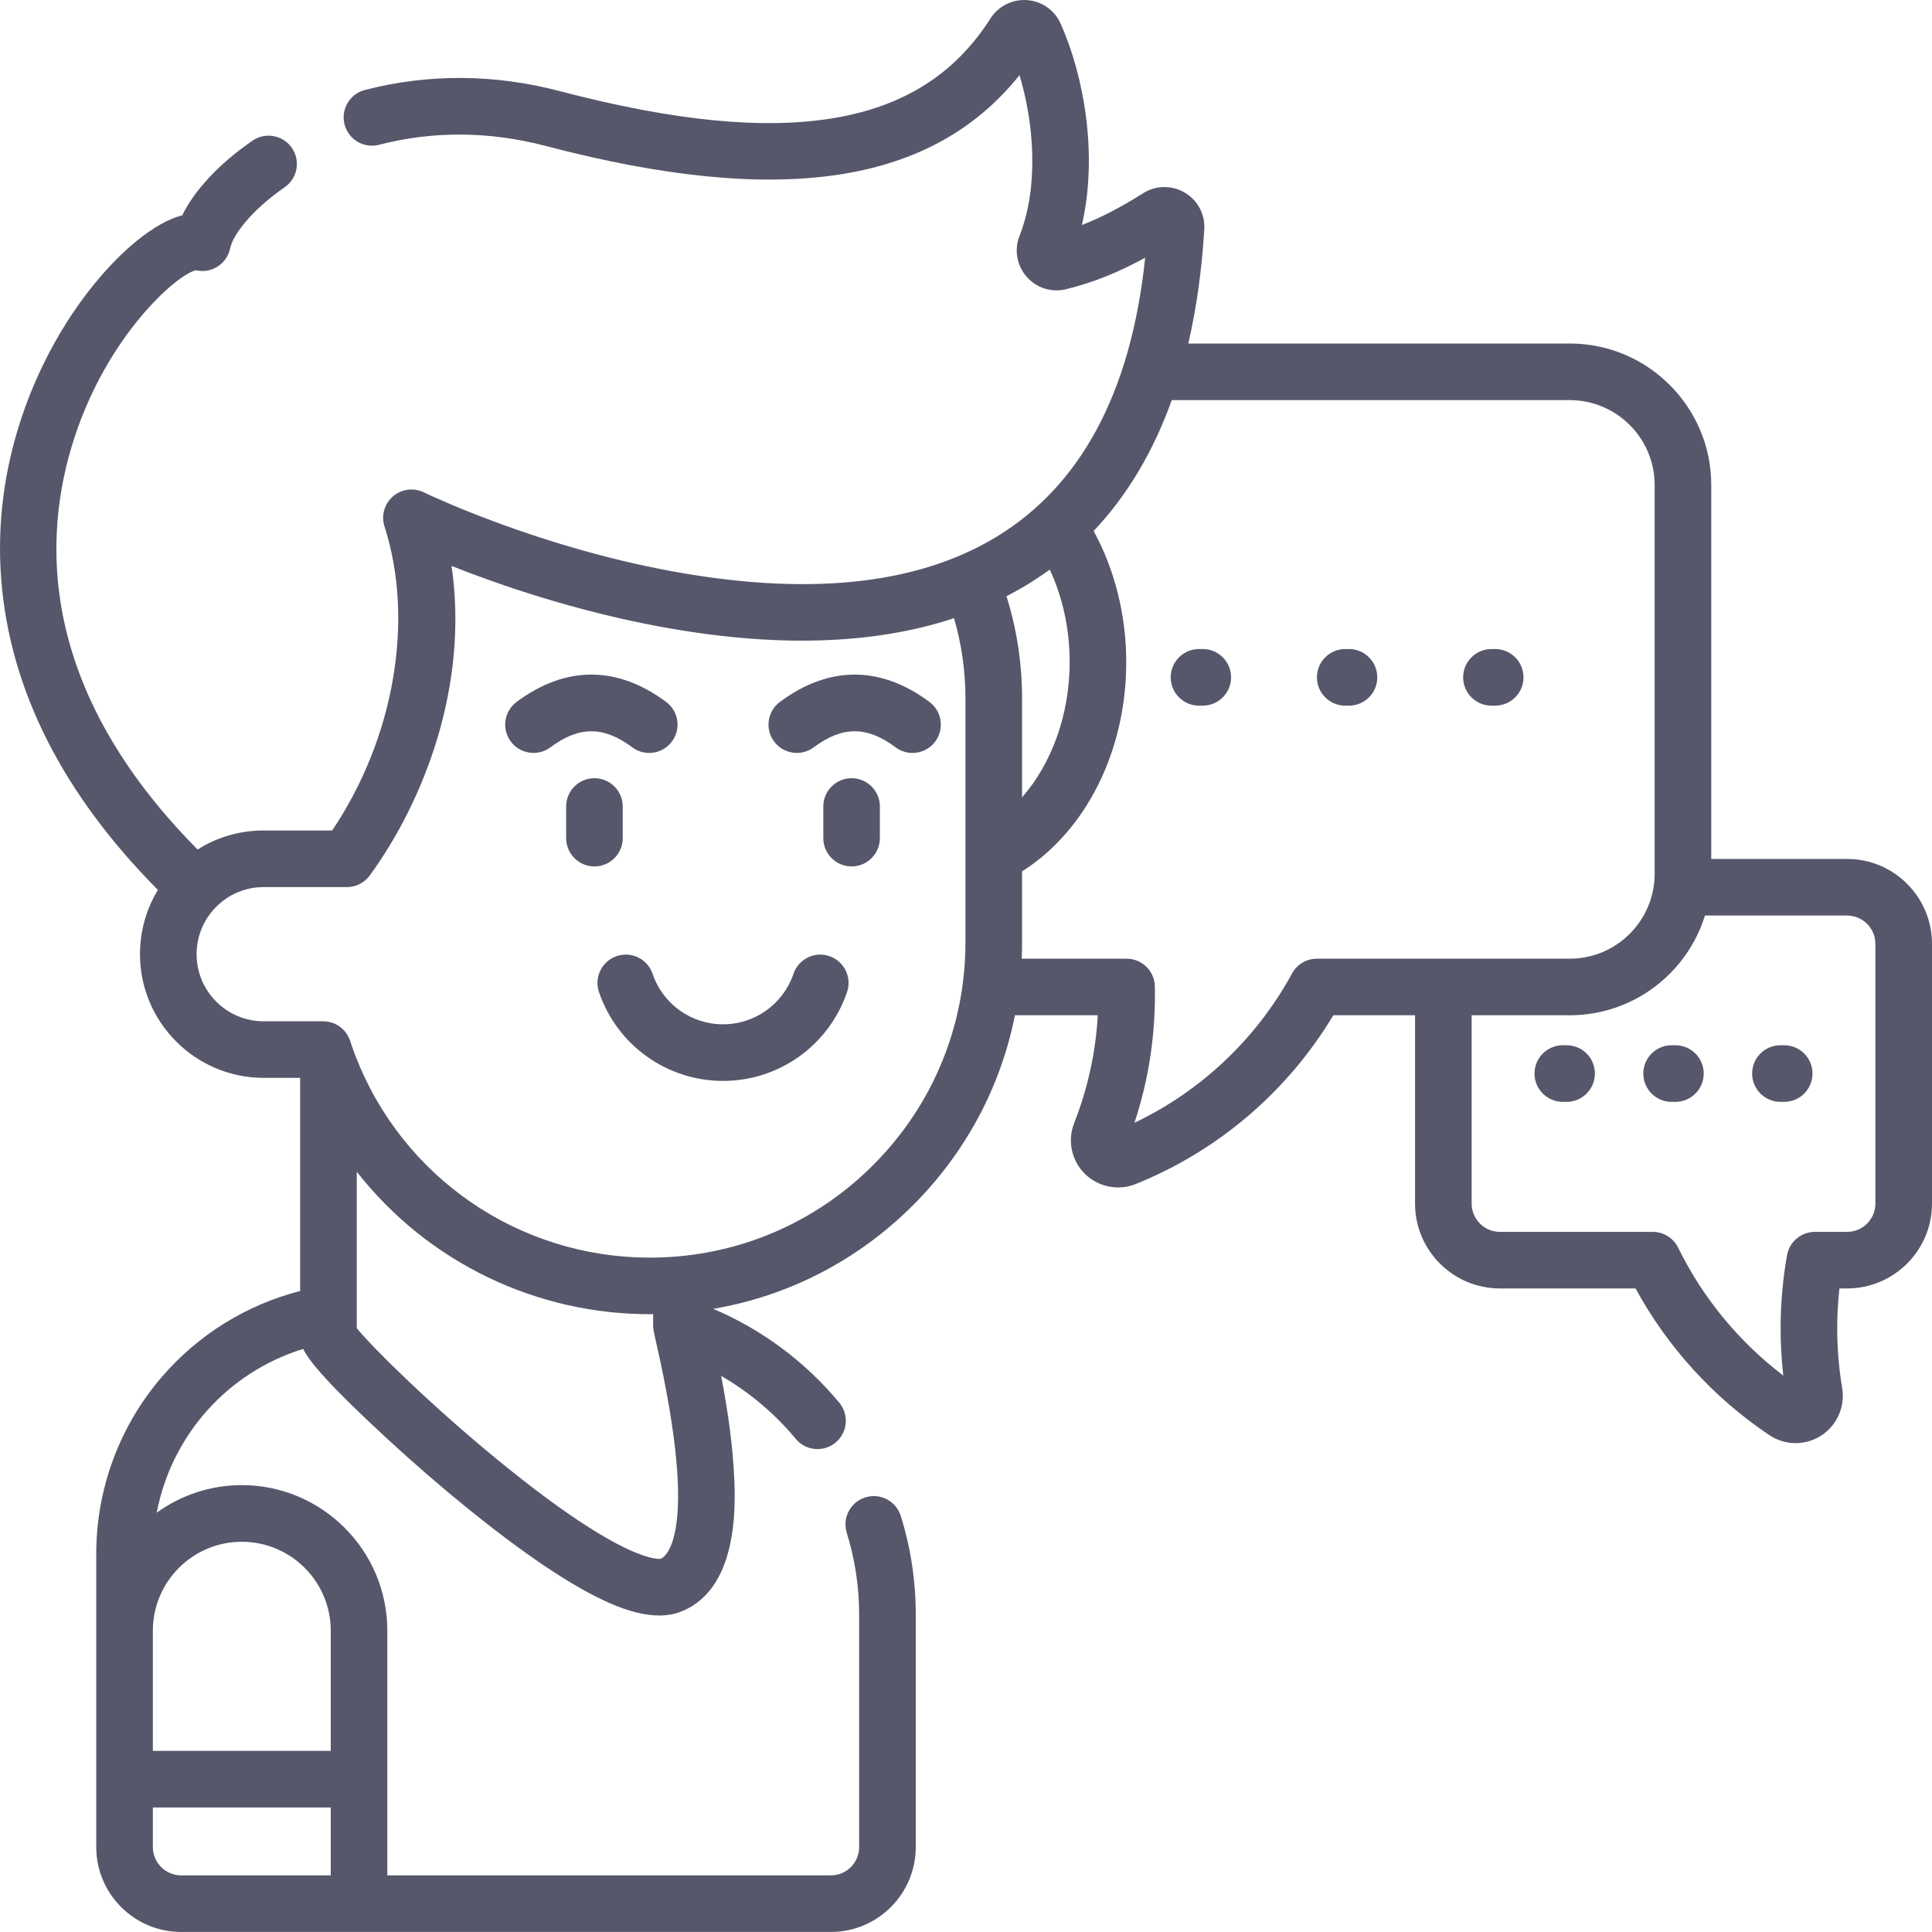 <svg width="50" height="50" viewBox="0 0 50 50" fill="none" xmlns="http://www.w3.org/2000/svg">
<g clip-path="url(#clip0_702_71)">
<path d="M47.803 22.229H44.287V12.552C44.287 10.532 42.644 8.89 40.625 8.89H30.753C30.964 7.982 31.102 6.997 31.167 5.935C31.19 5.547 30.997 5.183 30.662 4.985C30.325 4.787 29.912 4.793 29.582 5.002C29.006 5.366 28.495 5.632 27.999 5.823C28.416 4.02 28.06 1.979 27.448 0.609C27.292 0.262 26.96 0.03 26.581 0.003C26.2 -0.025 25.836 0.159 25.632 0.48C24.716 1.917 23.383 2.761 21.554 3.06C19.735 3.358 17.427 3.129 14.498 2.361C12.793 1.913 11.092 1.903 9.443 2.329C9.051 2.43 8.816 2.83 8.917 3.221C9.019 3.613 9.418 3.848 9.81 3.747C11.214 3.384 12.666 3.395 14.126 3.778C20.184 5.368 24.11 4.789 26.384 1.945C26.759 3.183 26.89 4.813 26.386 6.103C26.243 6.464 26.314 6.87 26.57 7.163C26.825 7.454 27.216 7.577 27.59 7.485C28.271 7.318 28.924 7.06 29.637 6.67C28.891 13.797 24.282 16.069 17.322 14.771C13.975 14.148 11.261 12.882 10.963 12.74C10.699 12.614 10.386 12.658 10.166 12.85C9.946 13.042 9.861 13.347 9.951 13.625C10.733 16.059 10.2 19.108 8.597 21.493H6.823C6.81 21.493 6.798 21.493 6.786 21.493C6.784 21.493 6.781 21.493 6.779 21.493C6.768 21.493 6.757 21.494 6.746 21.494C6.744 21.494 6.743 21.494 6.741 21.494C6.728 21.494 6.715 21.495 6.702 21.495C6.702 21.495 6.702 21.495 6.701 21.495C6.689 21.495 6.676 21.496 6.664 21.497C6.663 21.497 6.662 21.497 6.66 21.497C6.105 21.524 5.575 21.693 5.114 21.986C0.988 17.822 1.083 13.917 1.922 11.339C2.781 8.697 4.55 7.118 5.069 6.994C5.244 7.035 5.429 7.011 5.589 6.924C5.778 6.821 5.912 6.64 5.955 6.429C6.025 6.088 6.497 5.448 7.367 4.846C7.7 4.616 7.783 4.16 7.553 3.827C7.323 3.495 6.867 3.411 6.534 3.641C5.672 4.237 5.037 4.917 4.717 5.572C4.359 5.665 3.963 5.888 3.532 6.239C2.895 6.758 2.246 7.517 1.706 8.375C0.976 9.533 -0.212 11.935 0.033 15.01C0.259 17.852 1.622 20.547 4.087 23.031C3.785 23.528 3.623 24.099 3.623 24.694C3.623 26.459 5.059 27.895 6.823 27.895H7.768V33.411C6.382 33.766 5.127 34.542 4.185 35.638C3.093 36.908 2.491 38.532 2.491 40.209V47.802C2.491 49.014 3.477 49.999 4.688 49.999H21.503C22.714 49.999 23.7 49.014 23.7 47.802V41.791C23.7 40.918 23.57 40.058 23.312 39.233C23.192 38.847 22.781 38.632 22.395 38.752C22.009 38.873 21.793 39.284 21.914 39.67C22.127 40.353 22.235 41.066 22.235 41.791V47.802C22.235 48.206 21.907 48.535 21.503 48.535H10.024V42.202C10.024 40.125 8.335 38.435 6.258 38.435C5.437 38.435 4.676 38.7 4.056 39.148C4.439 37.147 5.887 35.516 7.845 34.91C8.005 35.232 8.493 35.824 9.994 37.21C11.406 38.514 12.892 39.716 14.07 40.51C15.377 41.39 16.331 41.809 17.057 41.809C17.271 41.809 17.466 41.773 17.643 41.701C19.181 41.078 19.035 38.754 18.987 37.991C18.934 37.157 18.797 36.301 18.663 35.608C19.394 36.03 20.048 36.58 20.594 37.238C20.738 37.412 20.947 37.502 21.158 37.502C21.323 37.502 21.488 37.447 21.625 37.334C21.936 37.075 21.979 36.614 21.721 36.302C20.838 35.239 19.719 34.408 18.459 33.873C20.408 33.541 22.204 32.617 23.63 31.19C24.994 29.826 25.899 28.125 26.266 26.275H28.411C28.356 27.236 28.151 28.172 27.799 29.066C27.621 29.519 27.729 30.033 28.075 30.377C28.309 30.608 28.619 30.731 28.936 30.731C29.088 30.731 29.243 30.703 29.39 30.643C31.523 29.787 33.325 28.245 34.506 26.275H36.621V31.148C36.621 32.36 37.607 33.345 38.818 33.345H42.328C43.155 34.865 44.345 36.171 45.789 37.14C45.996 37.278 46.233 37.348 46.471 37.348C46.7 37.348 46.93 37.283 47.132 37.153C47.542 36.888 47.755 36.404 47.675 35.923C47.59 35.411 47.547 34.891 47.547 34.378C47.547 34.034 47.566 33.688 47.604 33.345H47.803C49.014 33.345 50 32.36 50 31.148V24.426C50 23.215 49.014 22.229 47.803 22.229ZM4.689 48.535C4.285 48.535 3.956 48.206 3.956 47.803V46.777H8.56V48.535H4.689ZM6.258 39.901C7.527 39.901 8.56 40.933 8.56 42.202V45.312H3.956V42.202C3.956 40.933 4.989 39.901 6.258 39.901ZM27.168 14.741C27.503 15.46 27.683 16.287 27.683 17.137C27.683 18.493 27.215 19.766 26.451 20.635V18.086C26.451 17.177 26.316 16.287 26.048 15.43C26.196 15.354 26.341 15.274 26.483 15.191C26.72 15.051 26.948 14.901 27.168 14.741ZM17.101 40.341C17.092 40.343 16.222 40.519 12.892 37.792C11.127 36.347 9.619 34.853 9.233 34.372C9.233 33.925 9.233 31.062 9.233 30.324C11.066 32.666 13.887 34.037 16.903 34.011C16.908 34.42 16.879 34.294 16.988 34.773C18.122 39.769 17.202 40.3 17.101 40.341ZM22.594 30.155C21.24 31.509 19.494 32.329 17.611 32.509C17.582 32.51 17.554 32.513 17.526 32.517C17.292 32.537 17.056 32.547 16.819 32.547C13.419 32.547 10.407 30.463 9.197 27.32C9.19 27.298 9.182 27.276 9.172 27.254C9.133 27.149 9.095 27.042 9.06 26.934C8.961 26.634 8.681 26.431 8.364 26.431H6.823C5.866 26.431 5.088 25.652 5.088 24.695C5.088 24.236 5.265 23.803 5.587 23.476C5.916 23.142 6.355 22.958 6.823 22.958H8.978C9.212 22.958 9.432 22.846 9.57 22.657C10.968 20.738 12.14 17.748 11.686 14.646C12.918 15.135 14.841 15.799 17.053 16.212C20.028 16.766 22.587 16.694 24.69 15.999C24.887 16.673 24.986 17.373 24.986 18.086V22.113C24.986 22.122 24.986 22.131 24.986 22.139V24.38C24.986 24.733 24.964 25.082 24.92 25.427C24.918 25.441 24.916 25.455 24.915 25.469C24.68 27.238 23.877 28.872 22.594 30.155ZM34.081 24.811C33.813 24.811 33.566 24.957 33.438 25.193C32.519 26.882 31.084 28.237 29.359 29.058C29.751 27.877 29.907 26.714 29.888 25.532C29.882 25.131 29.556 24.811 29.156 24.811H26.442C26.448 24.668 26.451 24.524 26.451 24.38V22.551C28.102 21.508 29.147 19.437 29.147 17.137C29.147 15.924 28.85 14.741 28.303 13.742C29.17 12.826 29.844 11.695 30.325 10.355H40.625C41.836 10.355 42.822 11.34 42.822 12.552V22.613C42.822 22.692 42.818 22.769 42.81 22.846C42.807 22.865 42.805 22.884 42.803 22.904C42.66 23.978 41.738 24.811 40.625 24.811H34.081ZM48.535 31.148C48.535 31.552 48.206 31.881 47.803 31.881H46.97C46.614 31.881 46.31 32.136 46.248 32.485C46.138 33.109 46.082 33.746 46.082 34.378C46.082 34.783 46.105 35.192 46.151 35.599C45.001 34.723 44.067 33.589 43.431 32.291C43.308 32.04 43.053 31.881 42.773 31.881H38.818C38.414 31.881 38.086 31.552 38.086 31.148V26.275H40.625C42.268 26.275 43.662 25.188 44.124 23.694H47.803C48.206 23.694 48.535 24.023 48.535 24.427V31.148Z" fill="#56576B"/>
<path d="M22.039 20.14C21.635 20.14 21.307 20.468 21.307 20.872V21.69C21.307 22.095 21.635 22.423 22.039 22.423C22.444 22.423 22.771 22.095 22.771 21.69V20.872C22.771 20.468 22.444 20.14 22.039 20.14Z" fill="#56576B"/>
<path d="M16.116 21.69V20.872C16.116 20.468 15.789 20.14 15.384 20.14C14.979 20.14 14.652 20.468 14.652 20.872V21.69C14.652 22.095 14.979 22.423 15.384 22.423C15.789 22.423 16.116 22.095 16.116 21.69Z" fill="#56576B"/>
<path d="M21.463 24.744C21.081 24.614 20.665 24.819 20.535 25.202C20.27 25.984 19.537 26.509 18.712 26.509C17.886 26.509 17.154 25.984 16.889 25.202C16.759 24.819 16.343 24.614 15.96 24.744C15.577 24.874 15.371 25.29 15.501 25.673C15.968 27.049 17.258 27.974 18.712 27.974C20.165 27.974 21.455 27.049 21.922 25.673C22.052 25.29 21.846 24.874 21.463 24.744Z" fill="#56576B"/>
<path d="M16.364 19.341C16.496 19.439 16.649 19.486 16.801 19.486C17.025 19.486 17.246 19.384 17.389 19.191C17.631 18.866 17.564 18.407 17.239 18.166C15.974 17.223 14.635 17.223 13.369 18.166C13.045 18.407 12.978 18.866 13.22 19.191C13.461 19.515 13.92 19.582 14.244 19.341C14.987 18.787 15.621 18.787 16.364 19.341Z" fill="#56576B"/>
<path d="M24.054 18.166C22.788 17.223 21.45 17.223 20.184 18.166C19.859 18.407 19.792 18.866 20.034 19.191C20.275 19.515 20.734 19.582 21.059 19.341C21.802 18.787 22.436 18.787 23.179 19.341C23.31 19.439 23.463 19.486 23.616 19.486C23.839 19.486 24.06 19.384 24.204 19.191C24.445 18.866 24.378 18.407 24.054 18.166Z" fill="#56576B"/>
<path d="M38.598 18.262H38.696C39.101 18.262 39.428 17.934 39.428 17.53C39.428 17.125 39.101 16.797 38.696 16.797H38.598C38.194 16.797 37.866 17.125 37.866 17.53C37.866 17.934 38.194 18.262 38.598 18.262Z" fill="#56576B"/>
<path d="M34.912 16.797H34.814C34.41 16.797 34.082 17.125 34.082 17.53C34.082 17.934 34.41 18.262 34.814 18.262H34.912C35.316 18.262 35.644 17.934 35.644 17.53C35.644 17.125 35.316 16.797 34.912 16.797Z" fill="#56576B"/>
<path d="M31.128 16.797H31.03C30.625 16.797 30.298 17.125 30.298 17.53C30.298 17.934 30.625 18.262 31.03 18.262H31.128C31.532 18.262 31.86 17.934 31.86 17.53C31.86 17.125 31.532 16.797 31.128 16.797Z" fill="#56576B"/>
<path d="M40.544 27.051H40.446C40.041 27.051 39.713 27.379 39.713 27.783C39.713 28.188 40.041 28.516 40.446 28.516H40.544C40.948 28.516 41.276 28.188 41.276 27.783C41.276 27.379 40.948 27.051 40.544 27.051Z" fill="#56576B"/>
<path d="M43.359 27.051H43.261C42.857 27.051 42.529 27.379 42.529 27.783C42.529 28.188 42.857 28.516 43.261 28.516H43.359C43.764 28.516 44.092 28.188 44.092 27.783C44.092 27.379 43.764 27.051 43.359 27.051Z" fill="#56576B"/>
<path d="M46.175 27.051H46.077C45.673 27.051 45.345 27.379 45.345 27.783C45.345 28.188 45.673 28.516 46.077 28.516H46.175C46.58 28.516 46.907 28.188 46.907 27.783C46.907 27.379 46.58 27.051 46.175 27.051Z" fill="#56576B"/>
</g>
<defs>
<clipPath id="clip0_702_71">
<rect width="50" height="50" fill="white"/>
</clipPath>
</defs>
</svg>
